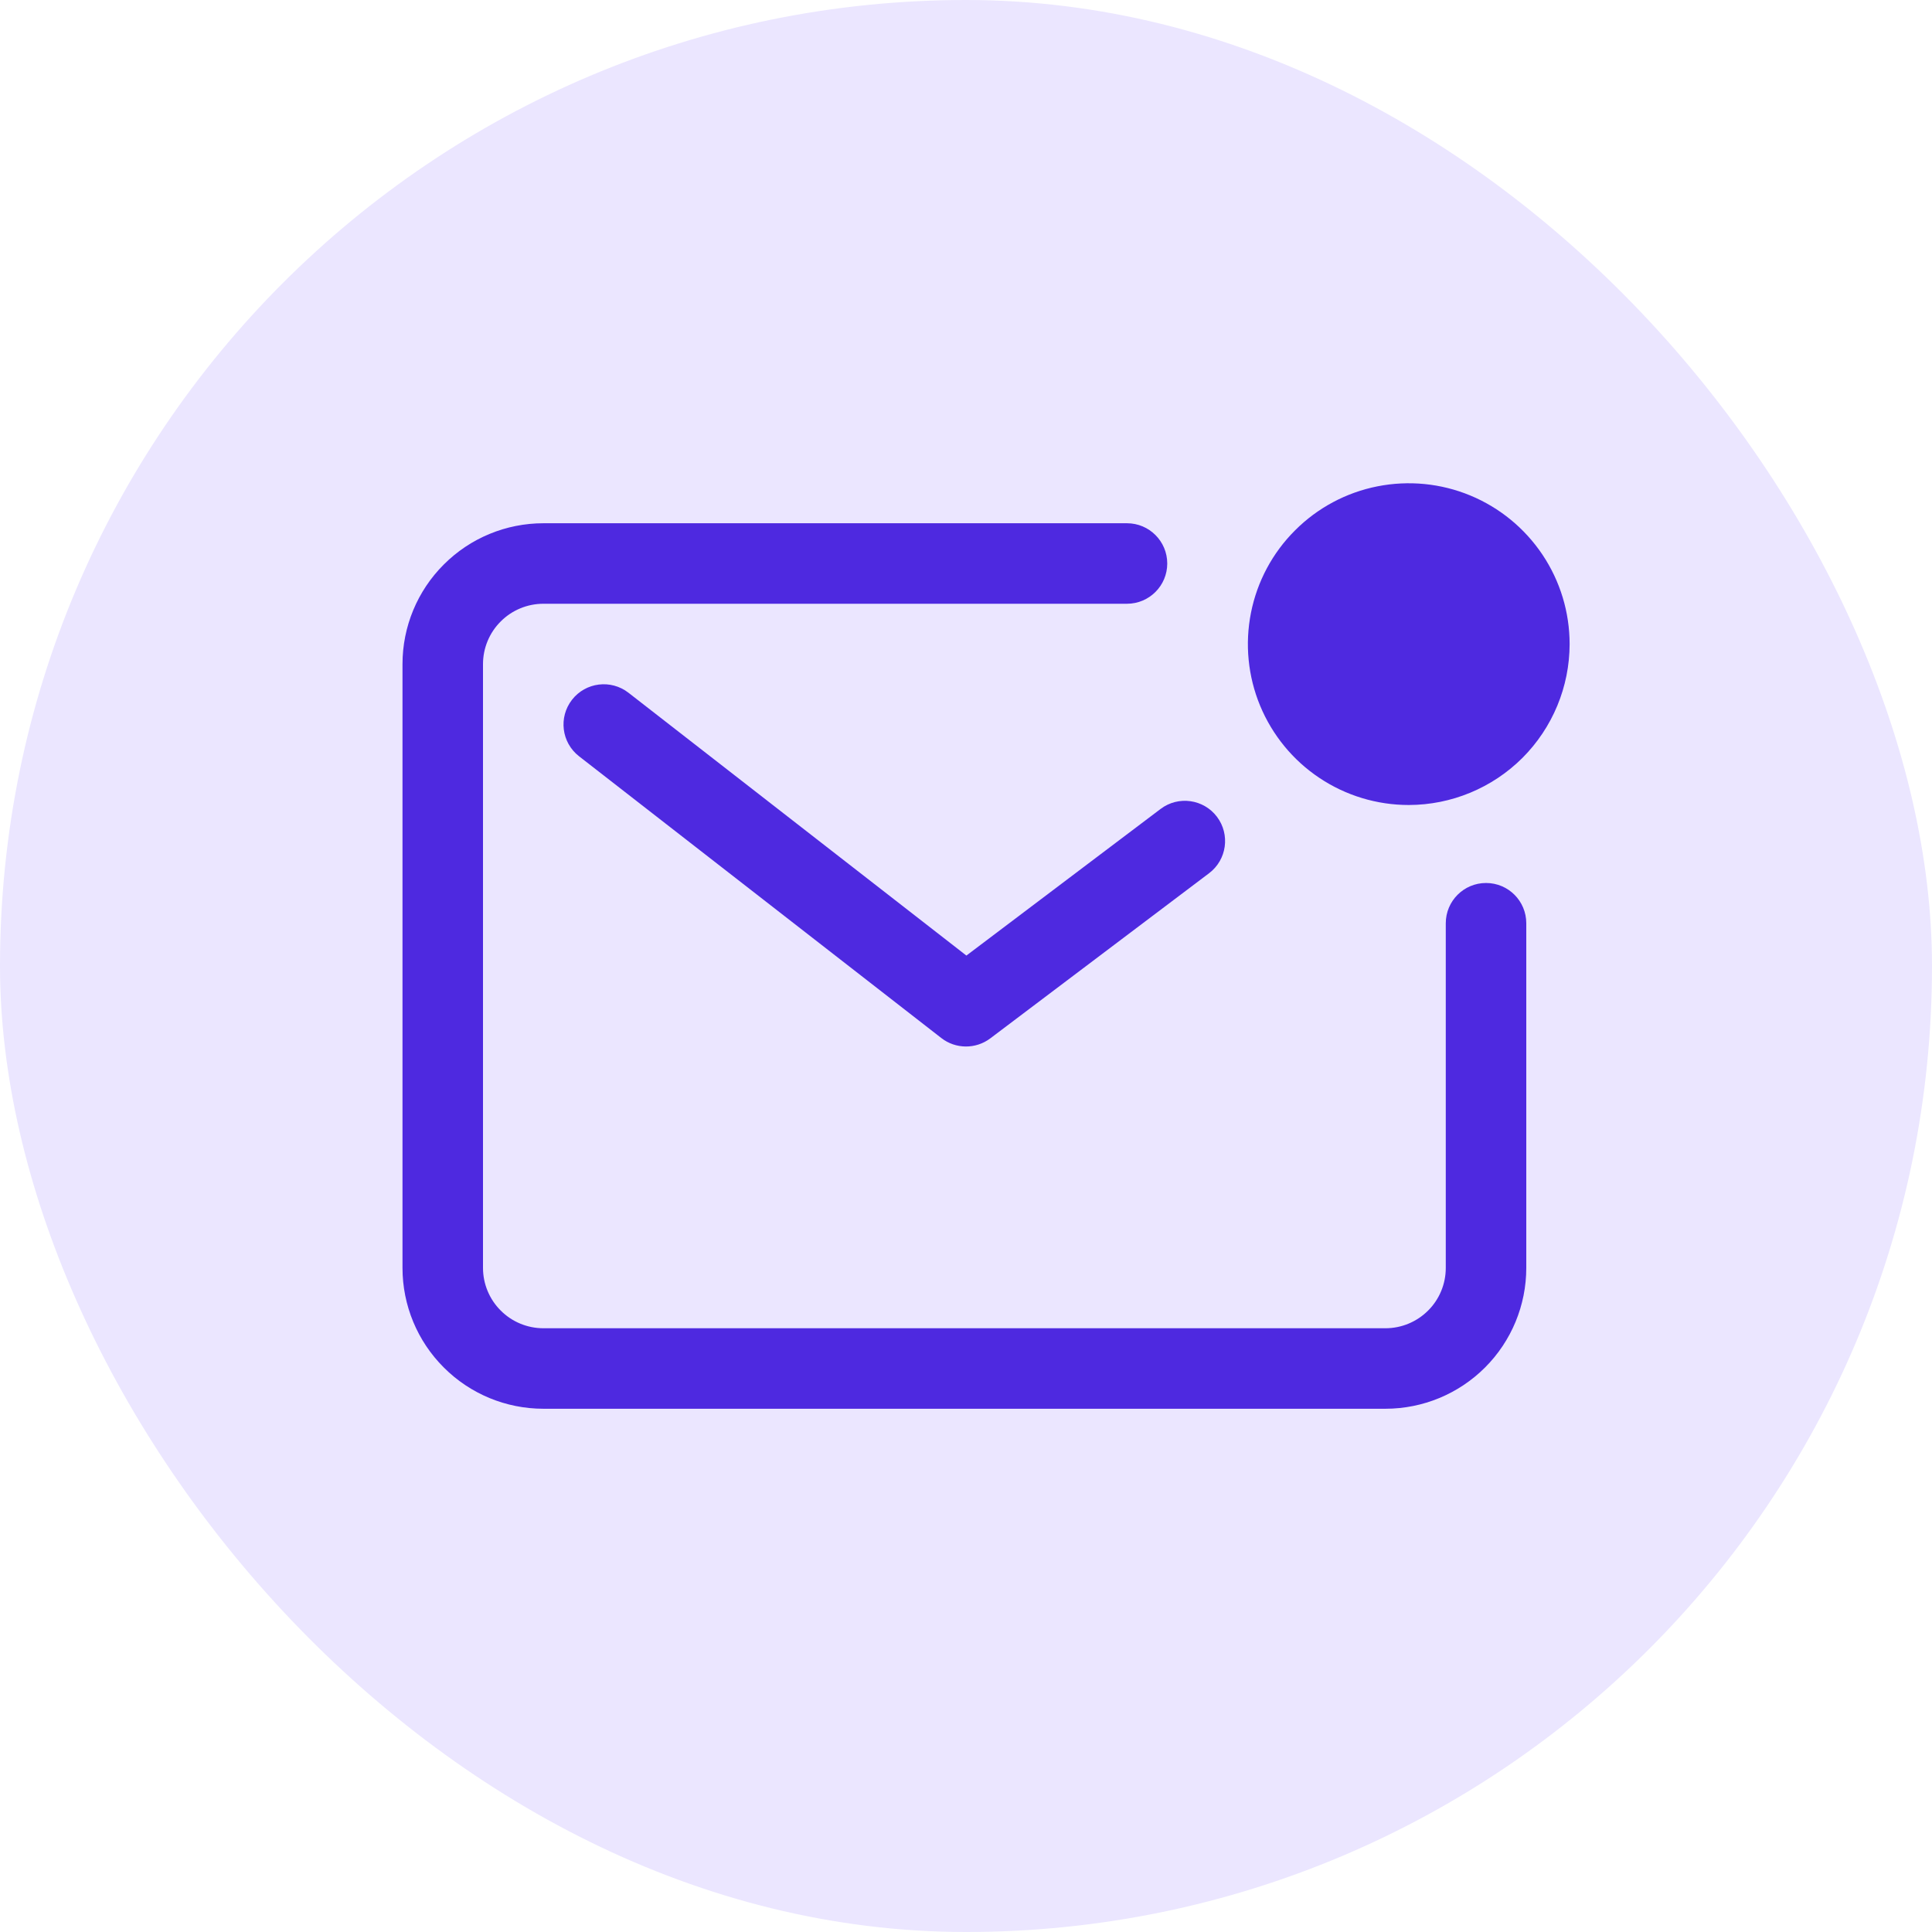 <svg width="30" height="30" viewBox="0 0 30 30" fill="none" xmlns="http://www.w3.org/2000/svg">
<rect width="30" height="30" rx="15" fill="#EBE6FF"/>
<path fill-rule="evenodd" clip-rule="evenodd" d="M6.891 8.766C7.301 8.355 7.857 8.125 8.438 8.125H17.5C17.845 8.125 18.125 8.405 18.125 8.75C18.125 9.095 17.845 9.375 17.5 9.375H8.438C8.189 9.375 7.95 9.474 7.775 9.65C7.599 9.825 7.5 10.064 7.5 10.312V19.688C7.5 19.936 7.599 20.175 7.775 20.35C7.95 20.526 8.189 20.625 8.438 20.625H21.513C21.762 20.625 22 20.526 22.176 20.35C22.352 20.175 22.45 19.936 22.45 19.688V14.336C22.45 13.991 22.73 13.711 23.075 13.711C23.421 13.711 23.7 13.991 23.7 14.336V19.688C23.7 20.268 23.47 20.824 23.06 21.234C22.649 21.645 22.093 21.875 21.513 21.875H8.438C7.857 21.875 7.301 21.645 6.891 21.234C6.48 20.824 6.25 20.268 6.25 19.688V10.312C6.25 9.732 6.48 9.176 6.891 8.766Z" fill="#4E29E0"/>
<path fill-rule="evenodd" clip-rule="evenodd" d="M8.882 10.866C9.094 10.594 9.486 10.545 9.759 10.757L15.006 14.838L18.022 12.561C18.297 12.353 18.689 12.408 18.897 12.683C19.105 12.959 19.05 13.351 18.775 13.559L15.377 16.124C15.151 16.294 14.839 16.292 14.616 16.118L8.991 11.743C8.719 11.531 8.67 11.139 8.882 10.866Z" fill="#4E29E0"/>
<path d="M21.873 11.875C22.907 11.875 23.746 11.036 23.746 10.002C23.746 8.967 22.907 8.129 21.873 8.129C20.839 8.129 20 8.967 20 10.002C20 11.036 20.839 11.875 21.873 11.875Z" fill="#4E29E0"/>
<path d="M21.875 12.5C21.381 12.5 20.898 12.354 20.487 12.079C20.076 11.805 19.756 11.414 19.567 10.958C19.378 10.502 19.329 9.999 19.425 9.515C19.521 9.03 19.759 8.585 20.109 8.236C20.458 7.886 20.903 7.648 21.388 7.552C21.872 7.456 22.375 7.505 22.831 7.694C23.287 7.883 23.677 8.203 23.952 8.614C24.227 9.025 24.373 9.508 24.373 10.002C24.372 10.664 24.109 11.299 23.641 11.768C23.172 12.236 22.537 12.499 21.875 12.5ZM21.875 8.754C21.628 8.754 21.386 8.826 21.18 8.964C20.974 9.101 20.814 9.296 20.719 9.524C20.624 9.753 20.599 10.004 20.647 10.247C20.695 10.489 20.814 10.712 20.988 10.887C21.163 11.062 21.386 11.181 21.628 11.23C21.871 11.278 22.122 11.254 22.351 11.159C22.579 11.064 22.775 10.904 22.912 10.699C23.05 10.493 23.123 10.251 23.123 10.004C23.123 9.673 22.992 9.355 22.758 9.121C22.524 8.886 22.206 8.754 21.875 8.754Z" fill="#4E29E0"/>
</svg>
